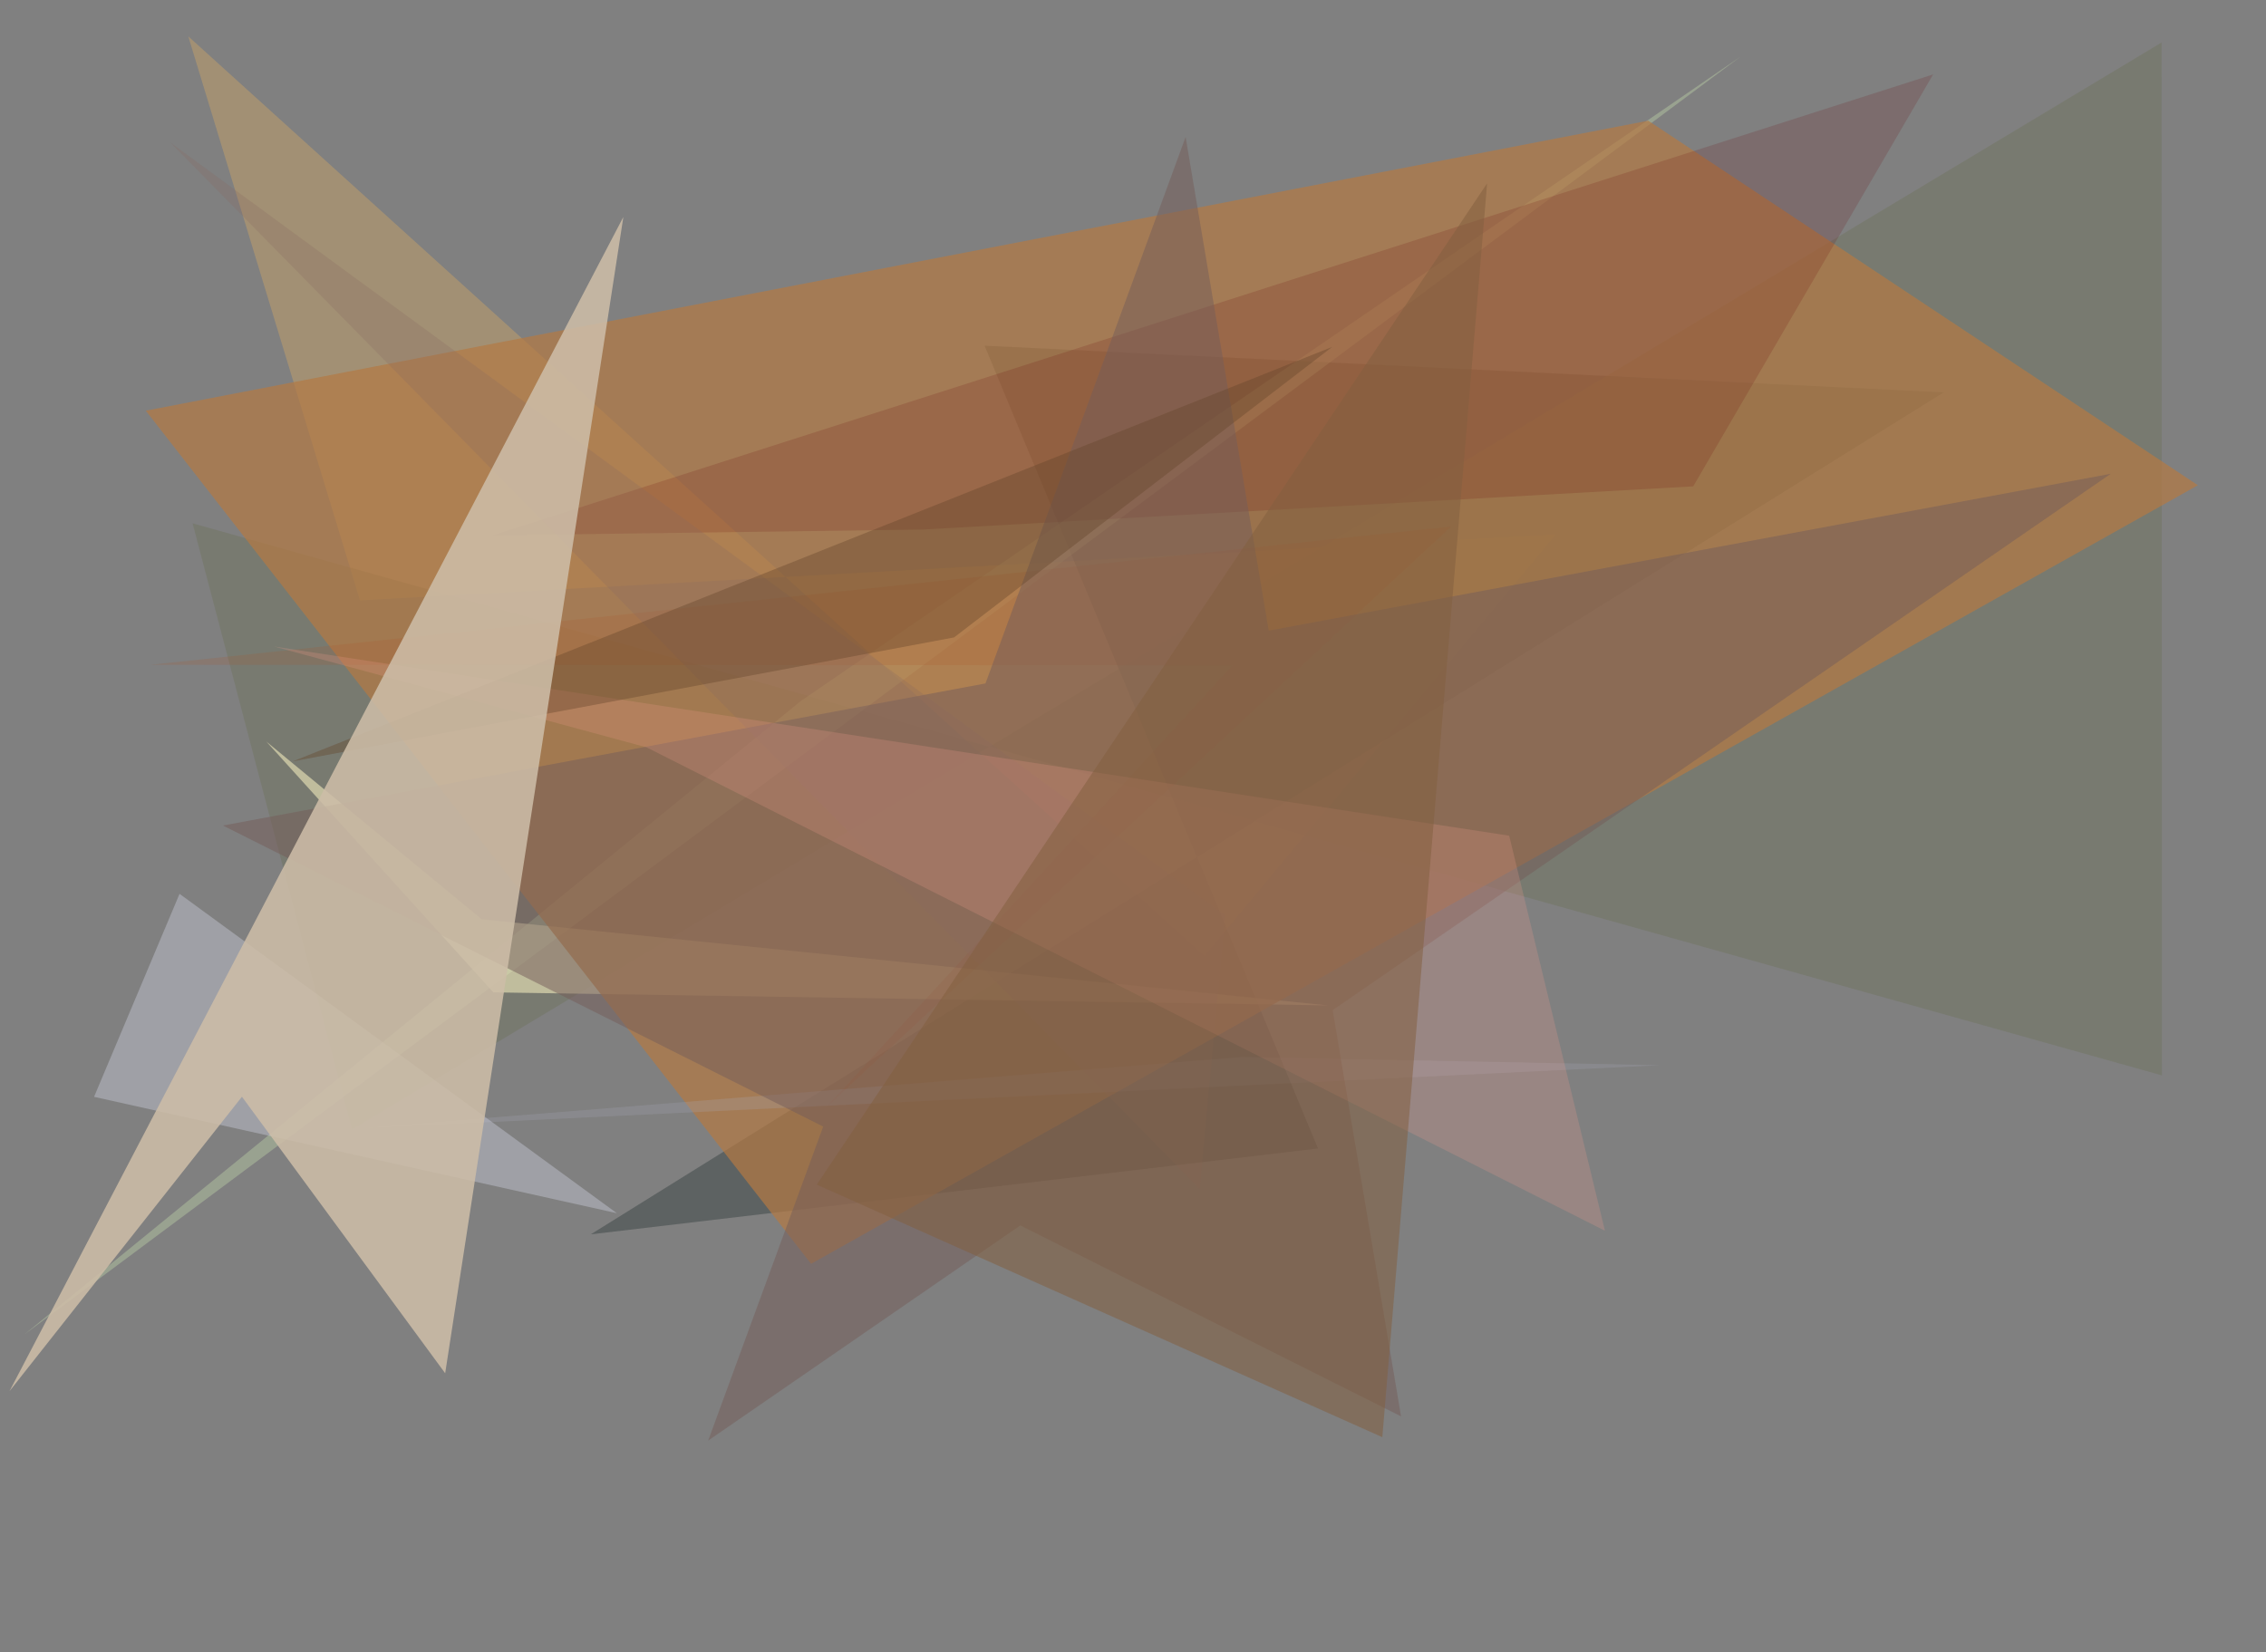 <?xml version="1.0" encoding="utf-8" standalone="no"?>
<!DOCTYPE svg PUBLIC "-//W3C//DTD SVG 1.1//EN"
  "http://www.w3.org/Graphics/SVG/1.1/DTD/svg11.dtd">
<svg xmlns:xlink="http://www.w3.org/1999/xlink" width="452.16pt" height="329.76pt" viewBox="0 0 452.16 329.76" xmlns="http://www.w3.org/2000/svg" version="1.1">
 <defs>
  <style type="text/css">*{stroke-linejoin: round; stroke-linecap: butt}</style>
 </defs>
 <g id="figure_1">
  <g id="patch_1">
   <path d="M 0 329.76 
L 452.16 329.76 
L 452.16 0 
L 0 0 
z
" style="fill: #ffffff"/>
  </g>
  <g id="axes_1">
   <g id="patch_2">
    <path d="M 0 329.76 
L 0 0 
L 452.16 0 
L 452.16 329.76 
z
" clip-path="url(#p1fb6622122)" style="fill: #808080"/>
   </g>
   <g id="patch_3">
    <path d="M 240.331 190.824 
L 310.409 106.672 
L 71.827 119.819 
L 37.572 7.258 
z
" clip-path="url(#p1fb6622122)" style="fill: #eab45e; fill-opacity: 0.326"/>
   </g>
   <g id="patch_4">
    <path d="M 117.888 246.353 
L 262.997 229.218 
L 196.464 68.992 
L 387.837 78.315 
z
" clip-path="url(#p1fb6622122)" style="fill: #384242; fill-opacity: 0.478"/>
   </g>
   <g id="patch_5">
    <path d="M 70.241 225.444 
L 431.329 8.479 
L 431.392 214.631 
L 38.429 104.449 
z
" clip-path="url(#p1fb6622122)" style="fill: #6d7358; fill-opacity: 0.388"/>
   </g>
   <g id="patch_6">
    <path d="M 347.387 11.245 
L 159.815 139.901 
L 4.822 266.367 
z
" clip-path="url(#p1fb6622122)" style="fill: #bfd3a8; fill-opacity: 0.406"/>
   </g>
   <g id="patch_7">
    <path d="M 96.123 183.478 
L 53.145 148.003 
L 98.437 198.06 
L 264.973 200.663 
z
" clip-path="url(#p1fb6622122)" style="fill: #e2dcb4; fill-opacity: 0.675"/>
   </g>
   <g id="patch_8">
    <path d="M 29.091 81.967 
L 161.843 252.238 
L 438.564 96.847 
L 328.895 24.091 
z
" clip-path="url(#p1fb6622122)" style="fill: #b47943; fill-opacity: 0.702"/>
   </g>
   <g id="patch_9">
    <path d="M 245.986 132.784 
L 30.032 132.683 
L 289.576 105.084 
L 164.762 221.116 
z
" clip-path="url(#p1fb6622122)" style="fill: #af582c; fill-opacity: 0.181"/>
   </g>
   <g id="patch_10">
    <path d="M 70.521 225.278 
L 331.33 212.603 
L 247.916 210.953 
z
" clip-path="url(#p1fb6622122)" style="fill: #adadbf; fill-opacity: 0.224"/>
   </g>
   <g id="patch_11">
    <path d="M 385.736 14.856 
L 337.862 97.072 
L 184.183 105.686 
L 98.337 106.843 
z
" clip-path="url(#p1fb6622122)" style="fill: #67000b; fill-opacity: 0.157"/>
   </g>
   <g id="patch_12">
    <path d="M 141.313 287.519 
L 421.188 94.559 
L 44.475 164.763 
L 279.57 282.686 
L 236.579 27.338 
z
" clip-path="url(#p1fb6622122)" style="fill: #765e59; fill-opacity: 0.506"/>
   </g>
   <g id="patch_13">
    <path d="M 244.47 182.679 
L 33.99 28.444 
L 239.385 237.296 
z
" clip-path="url(#p1fb6622122)" style="fill: #8b6b60; fill-opacity: 0.25"/>
   </g>
   <g id="patch_14">
    <path d="M 35.826 178.395 
L 123.087 242.136 
L 18.767 218.914 
z
" clip-path="url(#p1fb6622122)" style="fill: #e2e3f8; fill-opacity: 0.316"/>
   </g>
   <g id="patch_15">
    <path d="M 54.653 129.026 
L 128.993 149.148 
L 320.254 245.638 
L 301.142 166.795 
z
" clip-path="url(#p1fb6622122)" style="fill: #f09a90; fill-opacity: 0.221"/>
   </g>
   <g id="patch_16">
    <path d="M 162.971 236.435 
L 275.832 286.839 
L 296.741 36.591 
z
" clip-path="url(#p1fb6622122)" style="fill: #82603f; fill-opacity: 0.539"/>
   </g>
   <g id="patch_17">
    <path d="M 190.382 127.216 
L 265.842 69.232 
L 58.381 151.966 
z
" clip-path="url(#p1fb6622122)" style="fill: #65452a; fill-opacity: 0.382"/>
   </g>
   <g id="patch_18">
    <path d="M 88.831 274.084 
L 48.277 218.892 
L 1.894 277.655 
L 124.386 43.3 
z
" clip-path="url(#p1fb6622122)" style="fill: #ccbca7; fill-opacity: 0.875"/>
   </g>
  </g>
 </g>
 <defs>
  <clipPath id="p1fb6622122">
   <rect x="0" y="0" width="452.16" height="329.76"/>
  </clipPath>
 </defs>
</svg>
